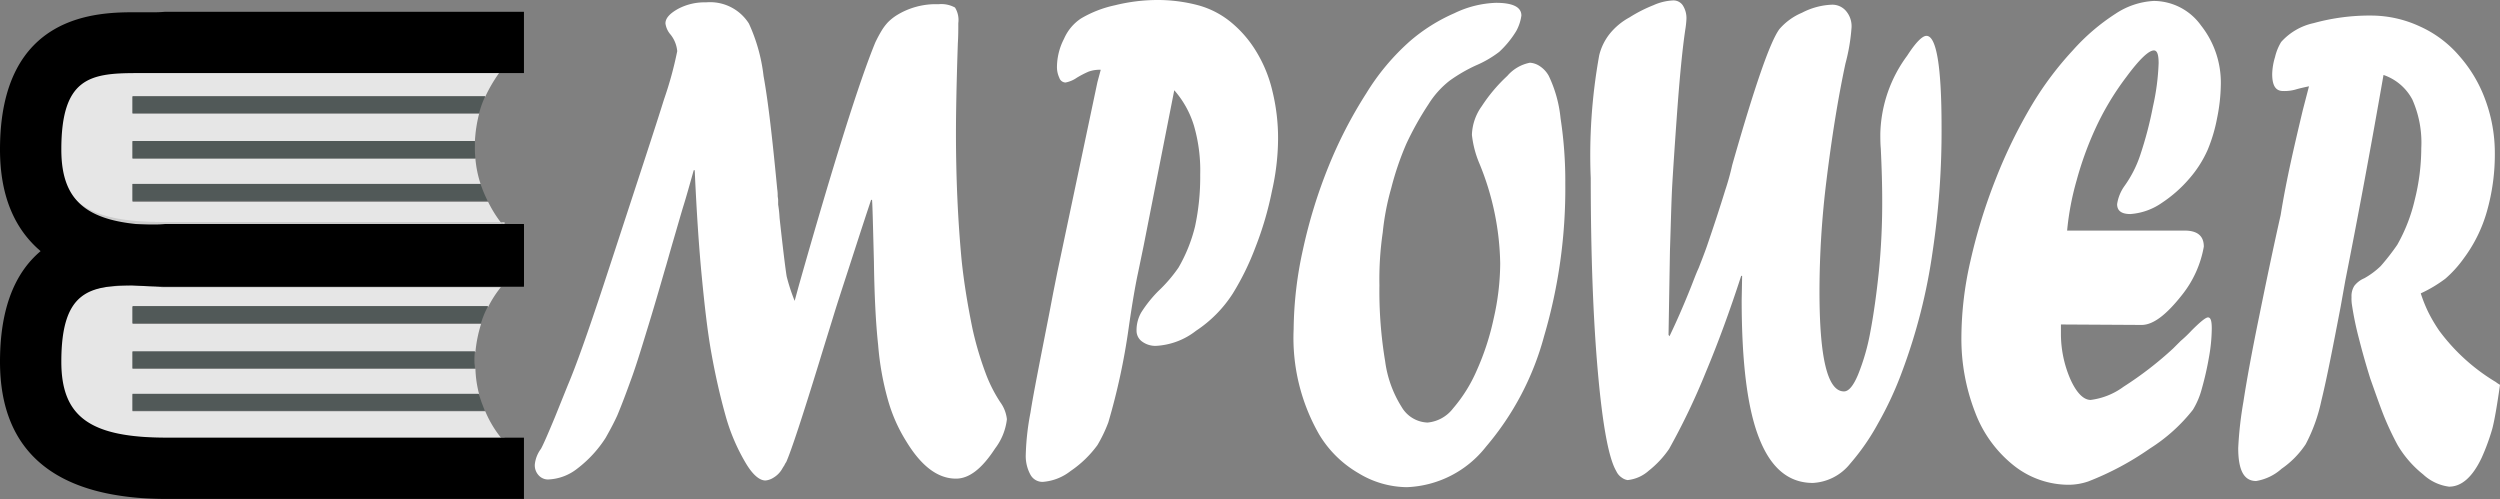 <svg id="eMPOWER-img" xmlns="http://www.w3.org/2000/svg" width="155.715" height="31.079" viewBox="0 0 155.715 31.079">
  <rect x="0" y="0" width="155.715" height="31.079" fill="#808080" stroke="none"/>
  <g id="Group_17" data-name="Group 17" transform="translate(33.311 0)">
    <path id="Path_2" data-name="Path 2" d="M129.585,19.094l.264-.969c2.2-7.755,3.789-12.778,4.759-15.128a8.32,8.32,0,0,1,.411-.764,3.206,3.206,0,0,1,.382-.5,3.08,3.08,0,0,1,.558-.441,4.626,4.626,0,0,1,2.585-.676,1.775,1.775,0,0,1,1.028.206,1.47,1.47,0,0,1,.206.969c0,.382,0,.822-.029,1.263-.088,2.614-.117,4.465-.117,5.581q0,4.186.353,7.931c.147,1.41.382,2.82.676,4.259a20.6,20.6,0,0,0,.881,2.937,8.938,8.938,0,0,0,.852,1.645,2.209,2.209,0,0,1,.411,1.057,3.694,3.694,0,0,1-.734,1.821c-.822,1.263-1.616,1.88-2.438,1.88-1.146,0-2.174-.793-3.114-2.35a9.85,9.85,0,0,1-1.116-2.526,17.745,17.745,0,0,1-.617-3.437q-.22-2.027-.264-5.2c-.059-2.262-.088-3.554-.117-3.848h-.059c-.587,1.762-1.057,3.231-1.439,4.406s-.7,2.144-.94,2.937c-.235.764-.529,1.7-.852,2.761-1.058,3.437-1.733,5.493-2.056,6.227a.945.945,0,0,0-.117.206,2.715,2.715,0,0,0-.147.235,1.516,1.516,0,0,1-.529.529,1.129,1.129,0,0,1-.5.176c-.382,0-.822-.382-1.263-1.146a12.1,12.1,0,0,1-1.234-2.937c-.353-1.263-.646-2.585-.881-3.907s-.411-2.879-.587-4.7-.323-4.024-.441-6.639H123.3c-.264.94-.47,1.674-.617,2.144s-.353,1.2-.646,2.2-.441,1.557-.5,1.733c-.382,1.322-.764,2.644-1.175,3.966-.411,1.351-.734,2.379-1,3.084-.264.734-.529,1.439-.822,2.144-.147.323-.382.793-.734,1.41a7.44,7.44,0,0,1-1.762,1.909,3.118,3.118,0,0,1-1.821.676.783.783,0,0,1-.587-.264.909.909,0,0,1-.235-.676,1.961,1.961,0,0,1,.382-.969c.147-.264.441-.94.881-2l.793-1.968c.5-1.175,1.234-3.231,2.232-6.257l.646-1.968c1.527-4.671,2.585-7.872,3.114-9.576a22.855,22.855,0,0,0,.822-3,1.934,1.934,0,0,0-.411-1.028,1.33,1.33,0,0,1-.323-.7c0-.323.264-.617.793-.911A3.512,3.512,0,0,1,124.063.5a2.856,2.856,0,0,1,2.673,1.322,10.719,10.719,0,0,1,.911,3.261c.294,1.616.558,3.966.852,7.05a2.4,2.4,0,0,1,.029.411c0,.088.029.176.029.264V13.1a7.1,7.1,0,0,1,.088.822c.206,1.88.352,3.084.441,3.642A11.67,11.67,0,0,0,129.585,19.094Z" transform="translate(-113.4 -0.353)" fill="#fff"/>
    <path id="Path_3" data-name="Path 3" d="M221.965,5.111l.206-.764a1.989,1.989,0,0,0-.764.117,6.019,6.019,0,0,0-.734.382,1.813,1.813,0,0,1-.7.294.422.422,0,0,1-.382-.294,1.573,1.573,0,0,1-.147-.7,3.887,3.887,0,0,1,.441-1.733,2.9,2.9,0,0,1,1.057-1.263,7.062,7.062,0,0,1,2.115-.822A11.125,11.125,0,0,1,225.637,0a9.873,9.873,0,0,1,2.585.323,5.488,5.488,0,0,1,2.056,1.057,7.133,7.133,0,0,1,1.557,1.792,8.394,8.394,0,0,1,1.028,2.5,12.318,12.318,0,0,1,.353,3,15.008,15.008,0,0,1-.382,3.231,20.732,20.732,0,0,1-1.028,3.5,16.449,16.449,0,0,1-1.41,2.879,7.839,7.839,0,0,1-2.291,2.321,4.423,4.423,0,0,1-2.5.94,1.4,1.4,0,0,1-.852-.264.823.823,0,0,1-.352-.676,2.221,2.221,0,0,1,.294-1.146,7.869,7.869,0,0,1,1.057-1.322,9.124,9.124,0,0,0,1.263-1.469,9.708,9.708,0,0,0,1.028-2.556,14.625,14.625,0,0,0,.323-3.231,9.982,9.982,0,0,0-.382-3.026,5.961,5.961,0,0,0-1.234-2.232L224.844,15.3l-.352,1.7c-.147.676-.352,1.821-.587,3.466a40.685,40.685,0,0,1-1.263,5.846,8.861,8.861,0,0,1-.676,1.41,6.759,6.759,0,0,1-1.674,1.616,3.179,3.179,0,0,1-1.733.676.852.852,0,0,1-.764-.441,2.427,2.427,0,0,1-.294-1.263,15.832,15.832,0,0,1,.294-2.614c.176-1.146.587-3.2,1.175-6.2l.235-1.234.264-1.322Z" transform="translate(-186.921 0)" fill="#fff"/>
    <path id="Path_4" data-name="Path 4" d="M282.7,6.916a19.369,19.369,0,0,0-1.381,2.467,18.315,18.315,0,0,0-.94,2.761,15.859,15.859,0,0,0-.529,2.761,20.163,20.163,0,0,0-.206,3.29A26.565,26.565,0,0,0,280,22.925a7.08,7.08,0,0,0,1.028,2.849,1.948,1.948,0,0,0,1.616.969,2.259,2.259,0,0,0,1.586-.881,9.238,9.238,0,0,0,1.469-2.35,16.038,16.038,0,0,0,1.057-3.231,15.669,15.669,0,0,0,.411-3.437,17.012,17.012,0,0,0-1.292-6.227,6.3,6.3,0,0,1-.47-1.792,3.215,3.215,0,0,1,.617-1.792,9.947,9.947,0,0,1,1.586-1.88,2.479,2.479,0,0,1,1.41-.822,1.247,1.247,0,0,1,.646.235,1.7,1.7,0,0,1,.529.587,7.927,7.927,0,0,1,.734,2.644,25.937,25.937,0,0,1,.294,4.083,32.489,32.489,0,0,1-1.322,9.488,17.655,17.655,0,0,1-3.613,6.874,6.581,6.581,0,0,1-4.935,2.526,5.886,5.886,0,0,1-3.026-.881,6.838,6.838,0,0,1-2.438-2.409,12.083,12.083,0,0,1-1.586-6.551,23.758,23.758,0,0,1,.587-4.994,31.519,31.519,0,0,1,1.586-5.141,27.609,27.609,0,0,1,2.35-4.553,14.285,14.285,0,0,1,2.732-3.261,10.9,10.9,0,0,1,2.761-1.733A6.4,6.4,0,0,1,286.9.6q1.586,0,1.586.793a2.777,2.777,0,0,1-.323.969,6.02,6.02,0,0,1-1.057,1.292,6.681,6.681,0,0,1-1.469.852,9.849,9.849,0,0,0-1.616.94A5.649,5.649,0,0,0,282.7,6.916Z" transform="translate(-227.036 -0.424)" fill="#fff"/>
    <path id="Path_5" data-name="Path 5" d="M346.729,17.255h-.059q-1.057,3.261-2.2,5.992a42.248,42.248,0,0,1-2.291,4.788,6.117,6.117,0,0,1-1.263,1.351,2.331,2.331,0,0,1-1.322.587.814.814,0,0,1-.352-.147.977.977,0,0,1-.352-.411q-.705-1.19-1.146-6.169T337.3,11.174a34.979,34.979,0,0,1,.529-7.667,3.479,3.479,0,0,1,.646-1.322,4.084,4.084,0,0,1,1.234-1.028,8.977,8.977,0,0,1,1.5-.764,3.344,3.344,0,0,1,1.2-.294.7.7,0,0,1,.617.294,1.464,1.464,0,0,1,.235.852,5.614,5.614,0,0,1-.059.587c-.206,1.351-.382,3.261-.558,5.728q-.176,2.467-.264,3.966c-.059,1.028-.088,2.409-.147,4.171-.029,1.762-.059,3.5-.088,5.229l.059.088c.411-.852.852-1.851,1.322-3.026.176-.441.323-.852.5-1.234.147-.382.323-.822.5-1.322.411-1.2.793-2.35,1.146-3.5a15.962,15.962,0,0,0,.441-1.586c1.381-4.847,2.35-7.667,2.937-8.46A3.8,3.8,0,0,1,350.46.864a4.38,4.38,0,0,1,1.851-.5,1.117,1.117,0,0,1,.881.382,1.456,1.456,0,0,1,.353,1.028,11.9,11.9,0,0,1-.382,2.262c-.47,2.2-.852,4.612-1.175,7.226a56.64,56.64,0,0,0-.441,6.962c0,4.142.5,6.227,1.527,6.227q.441,0,.881-1.057a13.506,13.506,0,0,0,.764-2.673c.206-1.087.382-2.35.529-3.76a43.6,43.6,0,0,0,.206-4.436c0-.911-.029-1.968-.088-3.2-.029-.323-.029-.646-.029-.94a8.483,8.483,0,0,1,1.674-4.847c.529-.822.94-1.234,1.2-1.234.617,0,.94,1.88.94,5.669A50.326,50.326,0,0,1,358.6,15.7a35.362,35.362,0,0,1-1.909,7.52,21.5,21.5,0,0,1-1.5,3.231,14.1,14.1,0,0,1-1.733,2.5,3.181,3.181,0,0,1-2.321,1.2c-1.5,0-2.614-.911-3.349-2.791-.734-1.851-1.087-4.729-1.087-8.607l.029-1.5Z" transform="translate(-271.53 -0.071)" fill="#fff"/>
    <path id="Path_6" data-name="Path 6" d="M427.121,20.38l-5.023-.029v.529a7.1,7.1,0,0,0,.588,2.879c.382.852.822,1.292,1.263,1.292A4.37,4.37,0,0,0,426,24.228a21.99,21.99,0,0,0,3.084-2.379l.47-.47a7.784,7.784,0,0,0,.676-.646c.529-.529.881-.822,1.028-.822.176,0,.235.235.235.7a10.511,10.511,0,0,1-.176,1.792,18.741,18.741,0,0,1-.441,1.939,4.888,4.888,0,0,1-.558,1.322,10.573,10.573,0,0,1-2.673,2.409,18.15,18.15,0,0,1-3.848,2.056,3.836,3.836,0,0,1-1.2.206,5.505,5.505,0,0,1-3.437-1.2,7.676,7.676,0,0,1-2.409-3.319,12.634,12.634,0,0,1-.852-4.7,21.468,21.468,0,0,1,.558-4.7,34.415,34.415,0,0,1,1.586-5.141A31.4,31.4,0,0,1,420.335,6.6a20.432,20.432,0,0,1,2.5-3.319A12.953,12.953,0,0,1,425.505.993,4.741,4.741,0,0,1,427.885.2a3.637,3.637,0,0,1,2.938,1.527,5.741,5.741,0,0,1,1.234,3.7,11.054,11.054,0,0,1-.235,2.086,9.8,9.8,0,0,1-.587,1.968,7.083,7.083,0,0,1-1.146,1.792,8.212,8.212,0,0,1-1.7,1.5,3.914,3.914,0,0,1-1.968.7c-.558,0-.823-.206-.823-.617a2.612,2.612,0,0,1,.47-1.146,7.176,7.176,0,0,0,.969-1.909,23.433,23.433,0,0,0,.793-3.026,14.426,14.426,0,0,0,.353-2.7c0-.529-.088-.793-.294-.793-.323,0-.911.558-1.733,1.674a17.246,17.246,0,0,0-1.968,3.319,20.772,20.772,0,0,0-1.116,3.114,17.055,17.055,0,0,0-.588,3.114h7.314c.793,0,1.2.323,1.2,1a6.67,6.67,0,0,1-1.351,3C428.678,19.734,427.855,20.38,427.121,20.38Z" transform="translate(-327.042 -0.141)" fill="#fff"/>
    <path id="Path_7" data-name="Path 7" d="M478.624,9.175l.382-1.469c-.264.059-.558.117-.852.206A2.586,2.586,0,0,1,477.39,8c-.47,0-.676-.352-.676-1.057a3.95,3.95,0,0,1,.176-1.057,3.242,3.242,0,0,1,.382-.94A3.79,3.79,0,0,1,479.3,3.77a13.084,13.084,0,0,1,3.584-.47,7.215,7.215,0,0,1,3.026.676,7.006,7.006,0,0,1,2.467,1.851,8.514,8.514,0,0,1,1.616,2.732,9.547,9.547,0,0,1,.588,3.349,12.94,12.94,0,0,1-.5,3.613,8.984,8.984,0,0,1-1.439,2.908,7.177,7.177,0,0,1-1.146,1.263,8.338,8.338,0,0,1-1.528.911,8.754,8.754,0,0,0,.47,1.175,9.931,9.931,0,0,0,.676,1.146,12.145,12.145,0,0,0,3.525,3.2,2.067,2.067,0,0,0,.264.176c-.176,1.234-.323,2.115-.47,2.7a13.206,13.206,0,0,1-.676,1.851c-.558,1.175-1.234,1.792-2.027,1.792a2.917,2.917,0,0,1-1.616-.764,6.692,6.692,0,0,1-1.586-1.821,18.417,18.417,0,0,1-.881-1.88c-.264-.676-.529-1.439-.822-2.262q-.4-1.278-.7-2.467a19.613,19.613,0,0,1-.441-2.115,2.39,2.39,0,0,1-.029-.5,1.189,1.189,0,0,1,.176-.7,1.543,1.543,0,0,1,.617-.47,4.922,4.922,0,0,0,1.028-.764,14.22,14.22,0,0,0,1.028-1.322,10.43,10.43,0,0,0,1.087-2.791A13.345,13.345,0,0,0,486,11.554a6.618,6.618,0,0,0-.558-3.026A3.2,3.2,0,0,0,483.647,7c-.793,4.553-1.586,8.812-2.379,12.807l-.294,1.645c-.5,2.614-.881,4.553-1.2,5.846A10.331,10.331,0,0,1,478.8,30a5.621,5.621,0,0,1-1.5,1.527,3.134,3.134,0,0,1-1.586.764c-.764,0-1.116-.676-1.116-2.056a23.106,23.106,0,0,1,.323-2.879c.206-1.351.529-3.114.969-5.258.441-2.174.881-4.289,1.351-6.374C477.6,13.493,478.1,11.378,478.624,9.175Z" transform="translate(-368.499 -2.331)" fill="#fff"/>
  </g>
  <g id="Group_19" data-name="Group 19" transform="translate(0 0.734)">
    <g id="Group_18" data-name="Group 18" transform="translate(2.732 2.497)">
      <path id="Path_8" data-name="Path 8" d="M17.852,15h-.911c-2.908,0-4.641.323-4.641,4.759,0,3.437,1.792,4.729,6.58,4.729H39.912a7.651,7.651,0,0,1-.822-1.322H16.941V22.05H38.62a6.908,6.908,0,0,1-.323-1.586H16.941V19.406H38.267a8.518,8.518,0,0,1,.264-1.733H16.941V16.616H38.913a9.408,9.408,0,0,1,.94-1.586H18.762C18.469,15,18.175,15,17.852,15Z" transform="translate(-11.419 -13.825)" fill="#e6e6e6"/>
      <path id="Path_9" data-name="Path 9" d="M37.764,21.6h-21c-4.788,0-6.58-1.263-6.58-4.729,0-4.436,1.762-4.759,4.641-4.759H37.764c.088-.088.147-.206.235-.294V11H9.3V23.044H38v-1.2C37.911,21.81,37.852,21.722,37.764,21.6Z" transform="translate(-9.3 -11)" fill="#ccc"/>
      <path id="Path_10" data-name="Path 10" d="M106.435,47.1H106.2a2.568,2.568,0,0,1,.235.294Z" transform="translate(-77.736 -36.496)" fill="#ccc"/>
      <path id="Path_11" data-name="Path 11" d="M106.435,14.294V14a2.057,2.057,0,0,0-.235.294Z" transform="translate(-77.736 -13.119)" fill="#ccc"/>
      <path id="Path_12" data-name="Path 12" d="M17.852,60.6h-.911c-2.908,0-4.641.323-4.641,4.759,0,3.437,1.792,4.729,6.58,4.729H39.912a6.834,6.834,0,0,1-1-1.674H16.941V67.356h21.59A6.887,6.887,0,0,1,38.3,65.77H16.941V64.712H38.3a8.241,8.241,0,0,1,.352-1.733H16.941V61.922H39.09a6.79,6.79,0,0,1,.793-1.234H18.762A3.1,3.1,0,0,0,17.852,60.6Z" transform="translate(-11.419 -46.03)" fill="#e6e6e6"/>
      <path id="Path_13" data-name="Path 13" d="M38,67.6a2.566,2.566,0,0,1-.235-.294h-21c-4.788,0-6.58-1.263-6.58-4.729,0-4.436,1.762-4.759,4.641-4.759H37.764c.088-.088.147-.206.235-.294V56.7H9.3V68.744H38Z" transform="translate(-9.3 -43.276)" fill="#ccc"/>
      <path id="Path_14" data-name="Path 14" d="M106.435,92.8H106.2a2.567,2.567,0,0,1,.235.294Z" transform="translate(-77.736 -68.772)" fill="#ccc"/>
      <path id="Path_15" data-name="Path 15" d="M106.435,59.894V59.6a2.058,2.058,0,0,0-.235.294Z" transform="translate(-77.736 -45.324)" fill="#ccc"/>
      <path id="Path_16" data-name="Path 16" d="M28.1,40.057H50.219A8.079,8.079,0,0,1,49.778,39H28.1Z" transform="translate(-22.578 -30.775)" fill="#515958"/>
      <path id="Path_17" data-name="Path 17" d="M28.1,30.987H49.455a6.389,6.389,0,0,1-.029-.764V29.9H28.1Z" transform="translate(-22.578 -24.348)" fill="#515958"/>
      <path id="Path_18" data-name="Path 18" d="M28.1,21.457H49.69a5.613,5.613,0,0,1,.382-1.057H28.1Z" transform="translate(-22.578 -17.639)" fill="#515958"/>
      <path id="Path_19" data-name="Path 19" d="M28.1,84.557H50.043c-.147-.352-.264-.7-.382-1.057H28.1Z" transform="translate(-22.578 -62.203)" fill="#515958"/>
      <path id="Path_20" data-name="Path 20" d="M28.1,75.557H49.426c0-.147-.029-.264-.029-.411a4.548,4.548,0,0,1,.029-.646H28.1Z" transform="translate(-22.578 -55.847)" fill="#515958"/>
      <path id="Path_21" data-name="Path 21" d="M28.1,65.957H49.808a5.7,5.7,0,0,1,.441-1.057H28.1Z" transform="translate(-22.578 -49.067)" fill="#515958"/>
    </g>
    <path id="Path_22" data-name="Path 22" d="M9.459,2.529H8.489C6.169,2.529,0,2.529,0,11.077c0,5.669,3.5,8.548,10.4,8.548H32.635V15.807H10.4c-4.788,0-6.58-1.292-6.58-4.729,0-4.436,1.762-4.759,4.641-4.759H32.635V2.5H10.281a7.7,7.7,0,0,1-.822.029" transform="translate(0 -2.5)"/>
    <path id="Path_23" data-name="Path 23" d="M9.459,47.529H8.489c-2.321,0-8.489,0-8.489,8.548,0,5.669,3.5,8.548,10.4,8.548H32.635V60.807H10.4c-4.788,0-6.58-1.292-6.58-4.729,0-4.436,1.762-4.759,4.641-4.759H32.635V47.5H10.281a7.7,7.7,0,0,1-.822.029" transform="translate(0 -34.281)"/>
  </g>
</svg>
